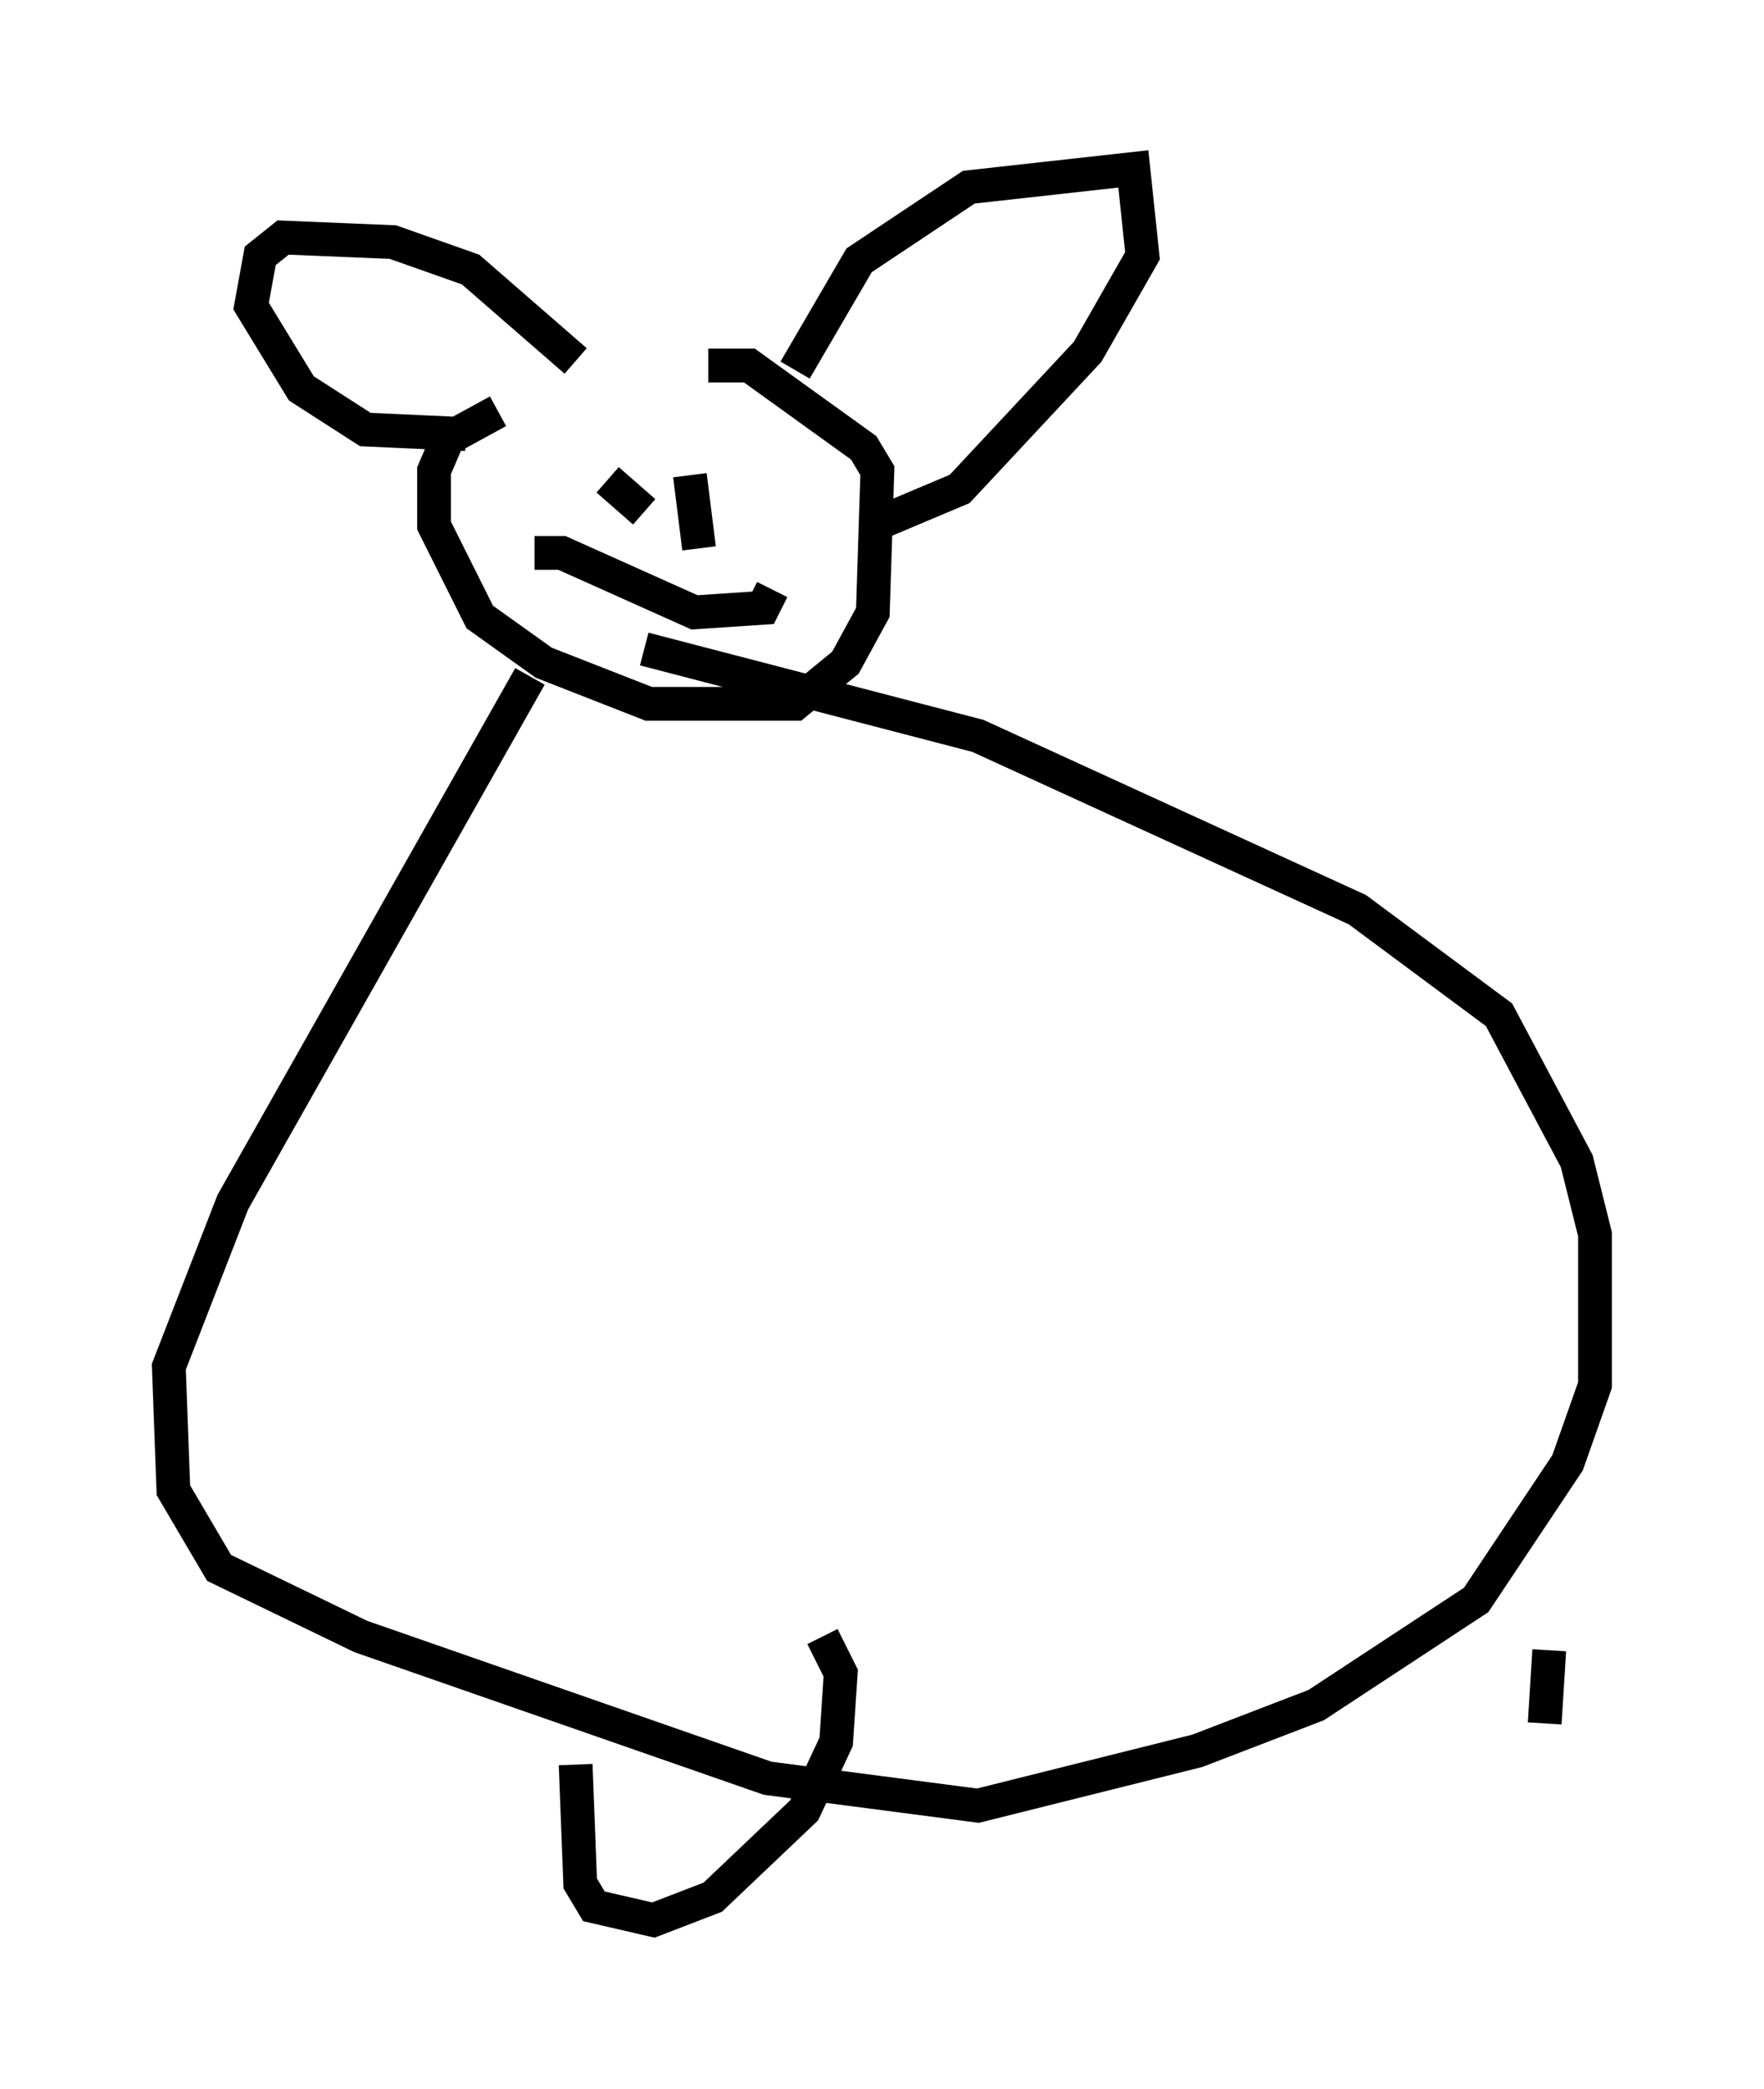 <?xml version="1.0" encoding="utf-8" ?>
<svg baseProfile="full" height="61.826" version="1.1" width="52.219" xmlns="http://www.w3.org/2000/svg" xmlns:ev="http://www.w3.org/2001/xml-events" xmlns:xlink="http://www.w3.org/1999/xlink"><defs /><rect fill="white" height="61.826" width="52.219" x="0" y="0" /><path d="M22.862, 11.225 m-8.119, 0.947 l-1.488, 0.812 -0.406, 0.947 l0.0, 1.624 1.353, 2.706 l1.894, 1.353 3.112, 1.218 l4.33, 0.0 1.488, -1.218 l0.812, -1.488 0.135, -4.195 l-0.406, -0.677 -3.383, -2.436 l-1.218, 0.0 m2.571, 0.135 l1.894, -3.248 3.248, -2.165 l4.871, -0.541 0.271, 2.571 l-1.624, 2.842 -3.789, 4.059 l-2.571, 1.083 m-8.796, -4.871 l-3.112, -2.706 -2.3, -0.812 l-3.248, -0.135 -0.677, 0.541 l-0.271, 1.488 1.488, 2.436 l1.894, 1.218 2.977, 0.135 m4.195, 1.353 l1.083, 0.947 m1.353, -1.083 l0.271, 2.165 m-4.871, 0.135 l0.812, 0.0 3.924, 1.759 l2.03, -0.135 0.271, -0.541 m-7.172, 2.571 l-8.796, 15.561 -1.894, 4.871 l0.135, 3.654 1.353, 2.3 l4.195, 2.03 12.043, 4.195 l6.225, 0.812 6.495, -1.624 l3.518, -1.353 4.736, -3.112 l2.706, -4.059 0.812, -2.3 l0.0, -4.465 -0.541, -2.165 l-2.3, -4.33 -4.195, -3.112 l-11.231, -5.142 -9.878, -2.571 m-2.03, 33.017 l0.135, 3.518 0.406, 0.677 l1.759, 0.406 1.759, -0.677 l2.706, -2.571 0.947, -2.03 l0.135, -2.03 -0.541, -1.083 m21.515, 0.406 l-0.135, 2.165 " fill="none" stroke="black" stroke-width="1" /></svg>